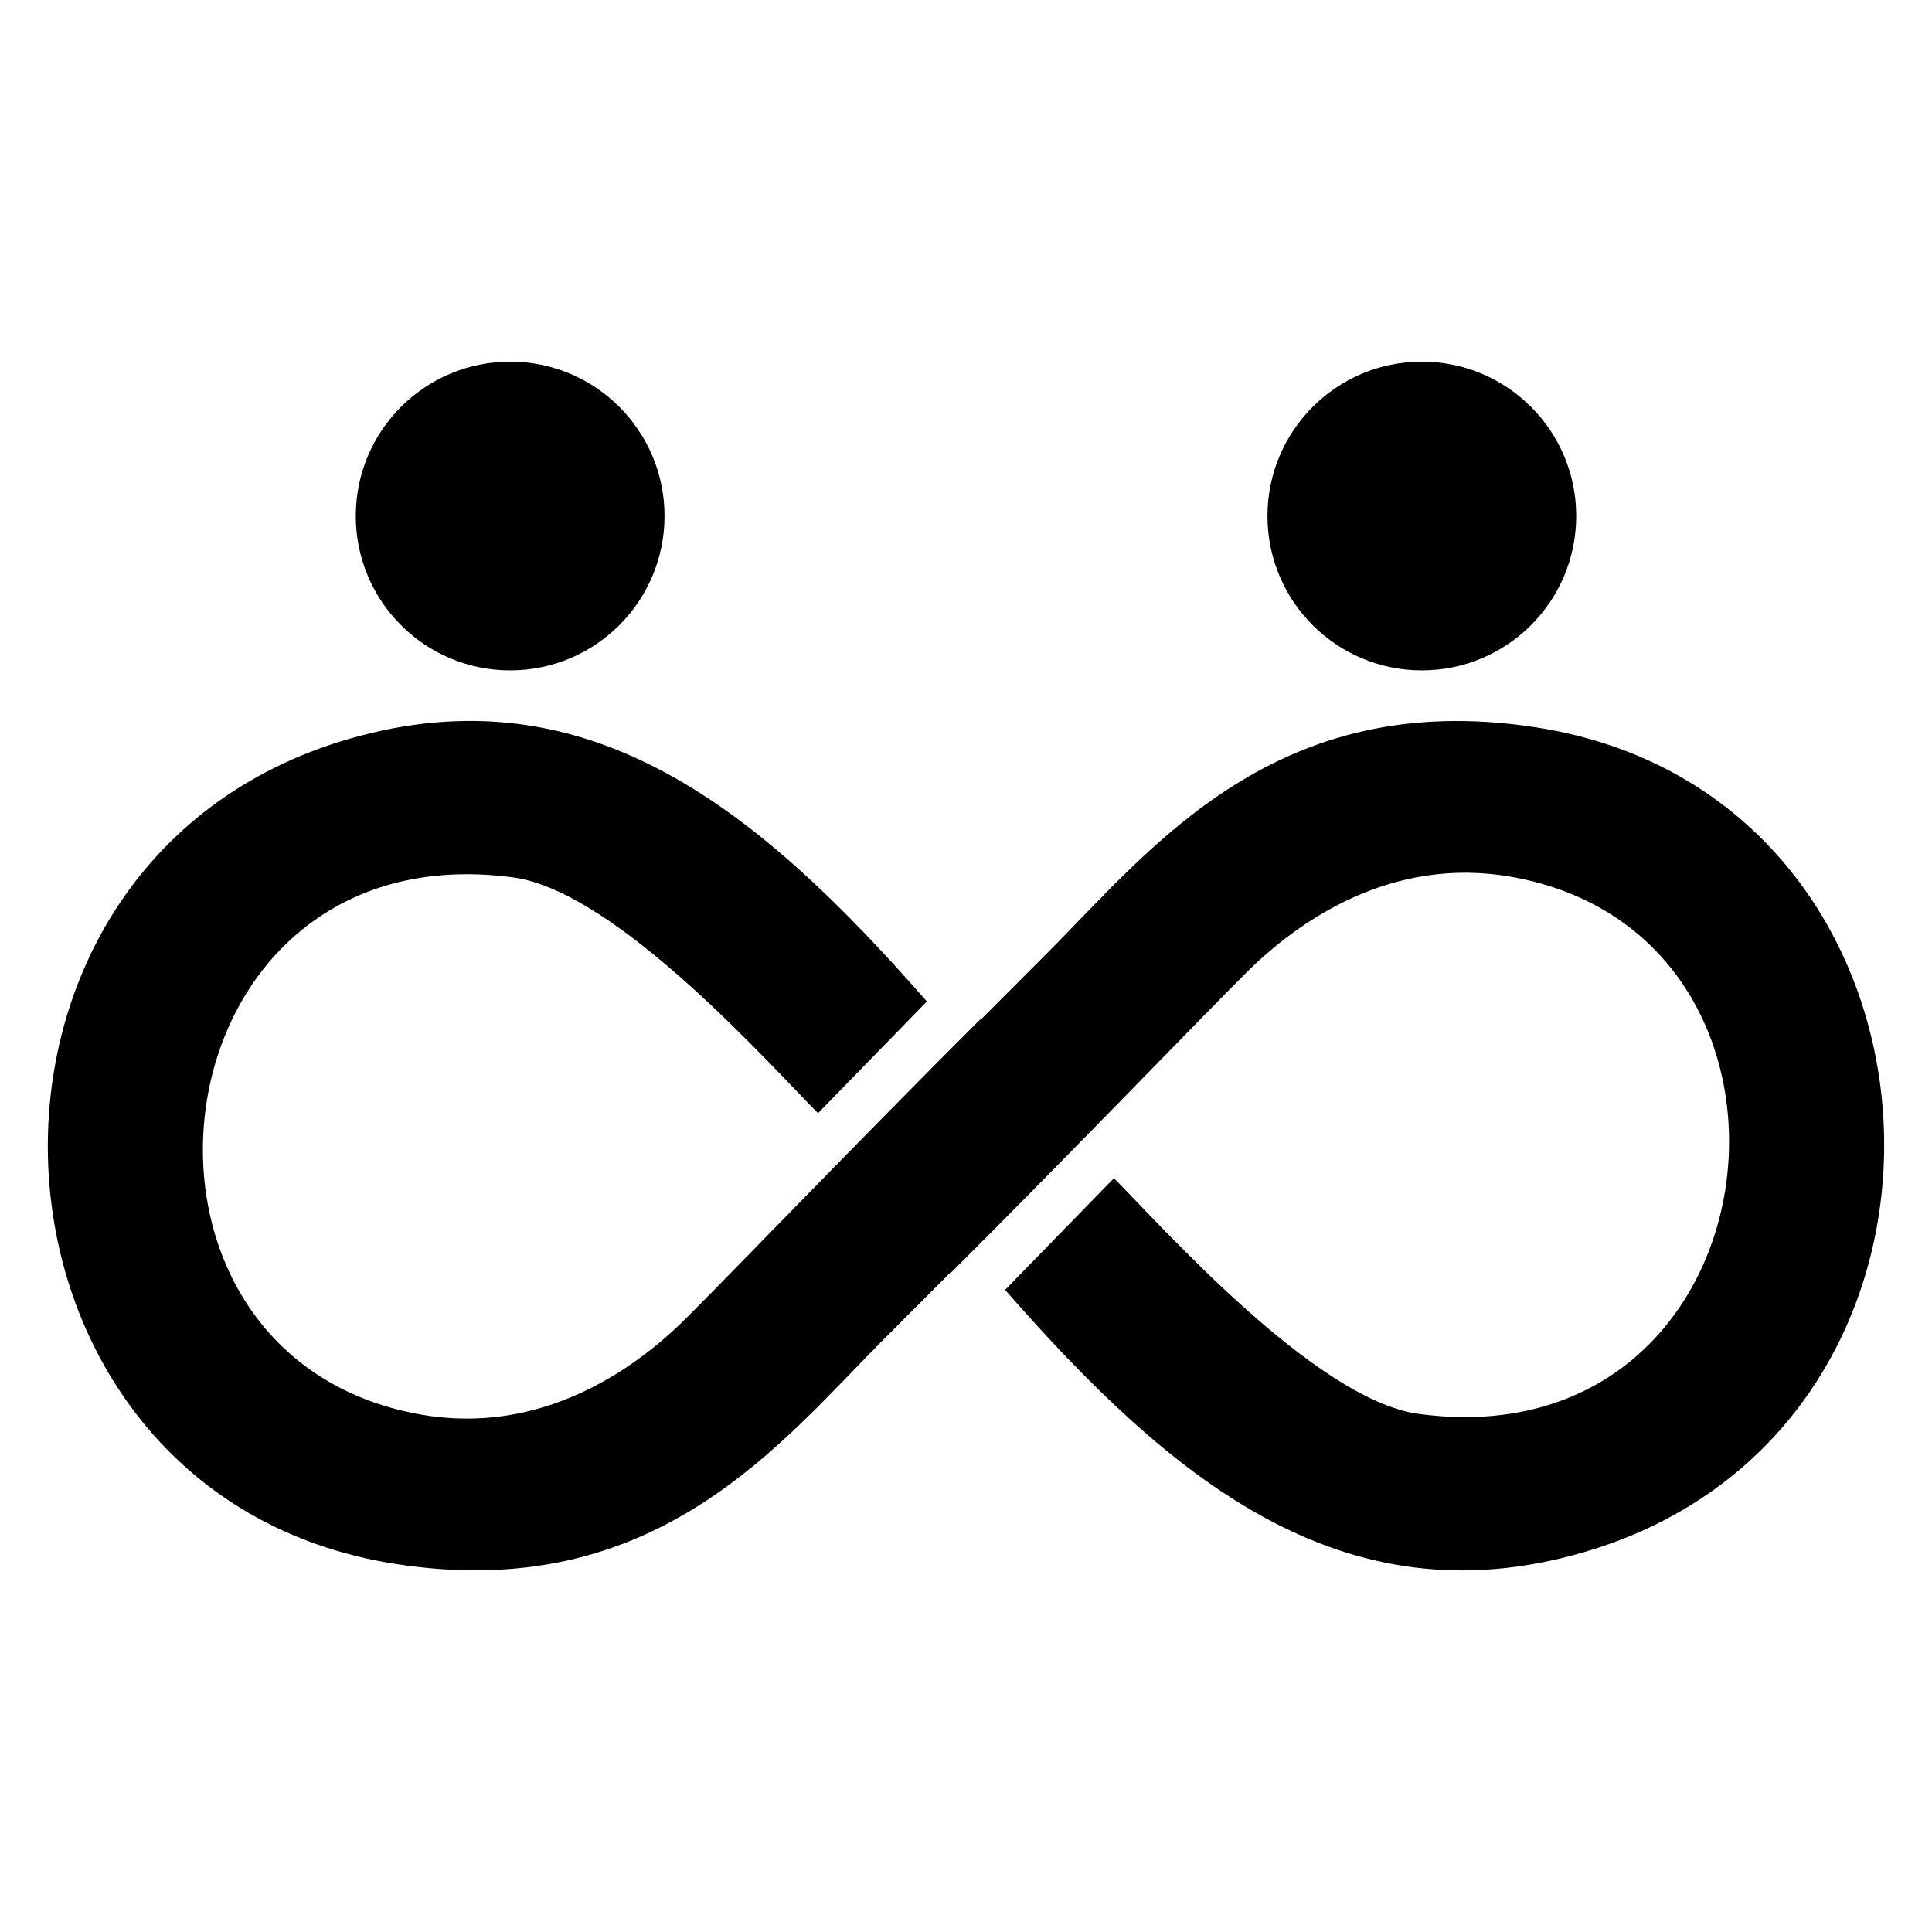 <?xml version="1.0" encoding="utf-8"?>
<!-- Generator: Adobe Illustrator 26.5.1, SVG Export Plug-In . SVG Version: 6.00 Build 0)  -->
<svg version="1.1" id="Layer_1" xmlns="http://www.w3.org/2000/svg" xmlns:xlink="http://www.w3.org/1999/xlink" x="0px" y="0px"
	 viewBox="0 0 50.5 50.5" style="enable-background:new 0 0 50.5 50.5;" xml:space="preserve">
<g id="Capa_x0020_1">
	<g id="_1925281916208">
		<path d="M10.331,40.878c-11.42-1.786-12.342-18.335-1.212-21.563c6.306-1.829,10.793,1.932,15.108,6.862l-2.845,2.92
			c-1.225-1.229-5.267-5.799-7.967-6.162c-9.503-1.277-11.101,12.51-2.418,14.039c3.133,0.552,5.566-1.153,6.928-2.508
			c1.238-1.232,4.514-4.644,7.704-7.828v0.021c0.578-0.58,1.16-1.164,1.748-1.752c2.713-2.716,5.968-6.96,12.791-5.892
			c11.42,1.786,12.343,18.335,1.212,21.563c-6.306,1.829-10.793-1.932-15.108-6.862l2.845-2.92c1.225,1.229,5.267,5.799,7.967,6.162
			c9.503,1.277,11.101-12.51,2.418-14.039c-3.133-0.552-5.566,1.153-6.928,2.508c-1.238,1.232-4.514,4.644-7.704,7.828v-0.021
			c-0.578,0.58-1.16,1.164-1.748,1.752C20.41,37.701,17.154,41.945,10.331,40.878L10.331,40.878z"/>
		<g>
			<path d="M13.335,9.453c2.228,0,4.035,1.806,4.035,4.035c0,2.228-1.806,4.035-4.035,4.035c-2.228,0-4.035-1.806-4.035-4.035
				C9.3,11.26,11.106,9.453,13.335,9.453L13.335,9.453z"/>
			<path d="M37.165,9.453c2.228,0,4.035,1.806,4.035,4.035c0,2.228-1.806,4.035-4.035,4.035c-2.228,0-4.035-1.806-4.035-4.035
				C33.131,11.26,34.937,9.453,37.165,9.453L37.165,9.453z"/>
		</g>
	</g>
</g>
</svg>

